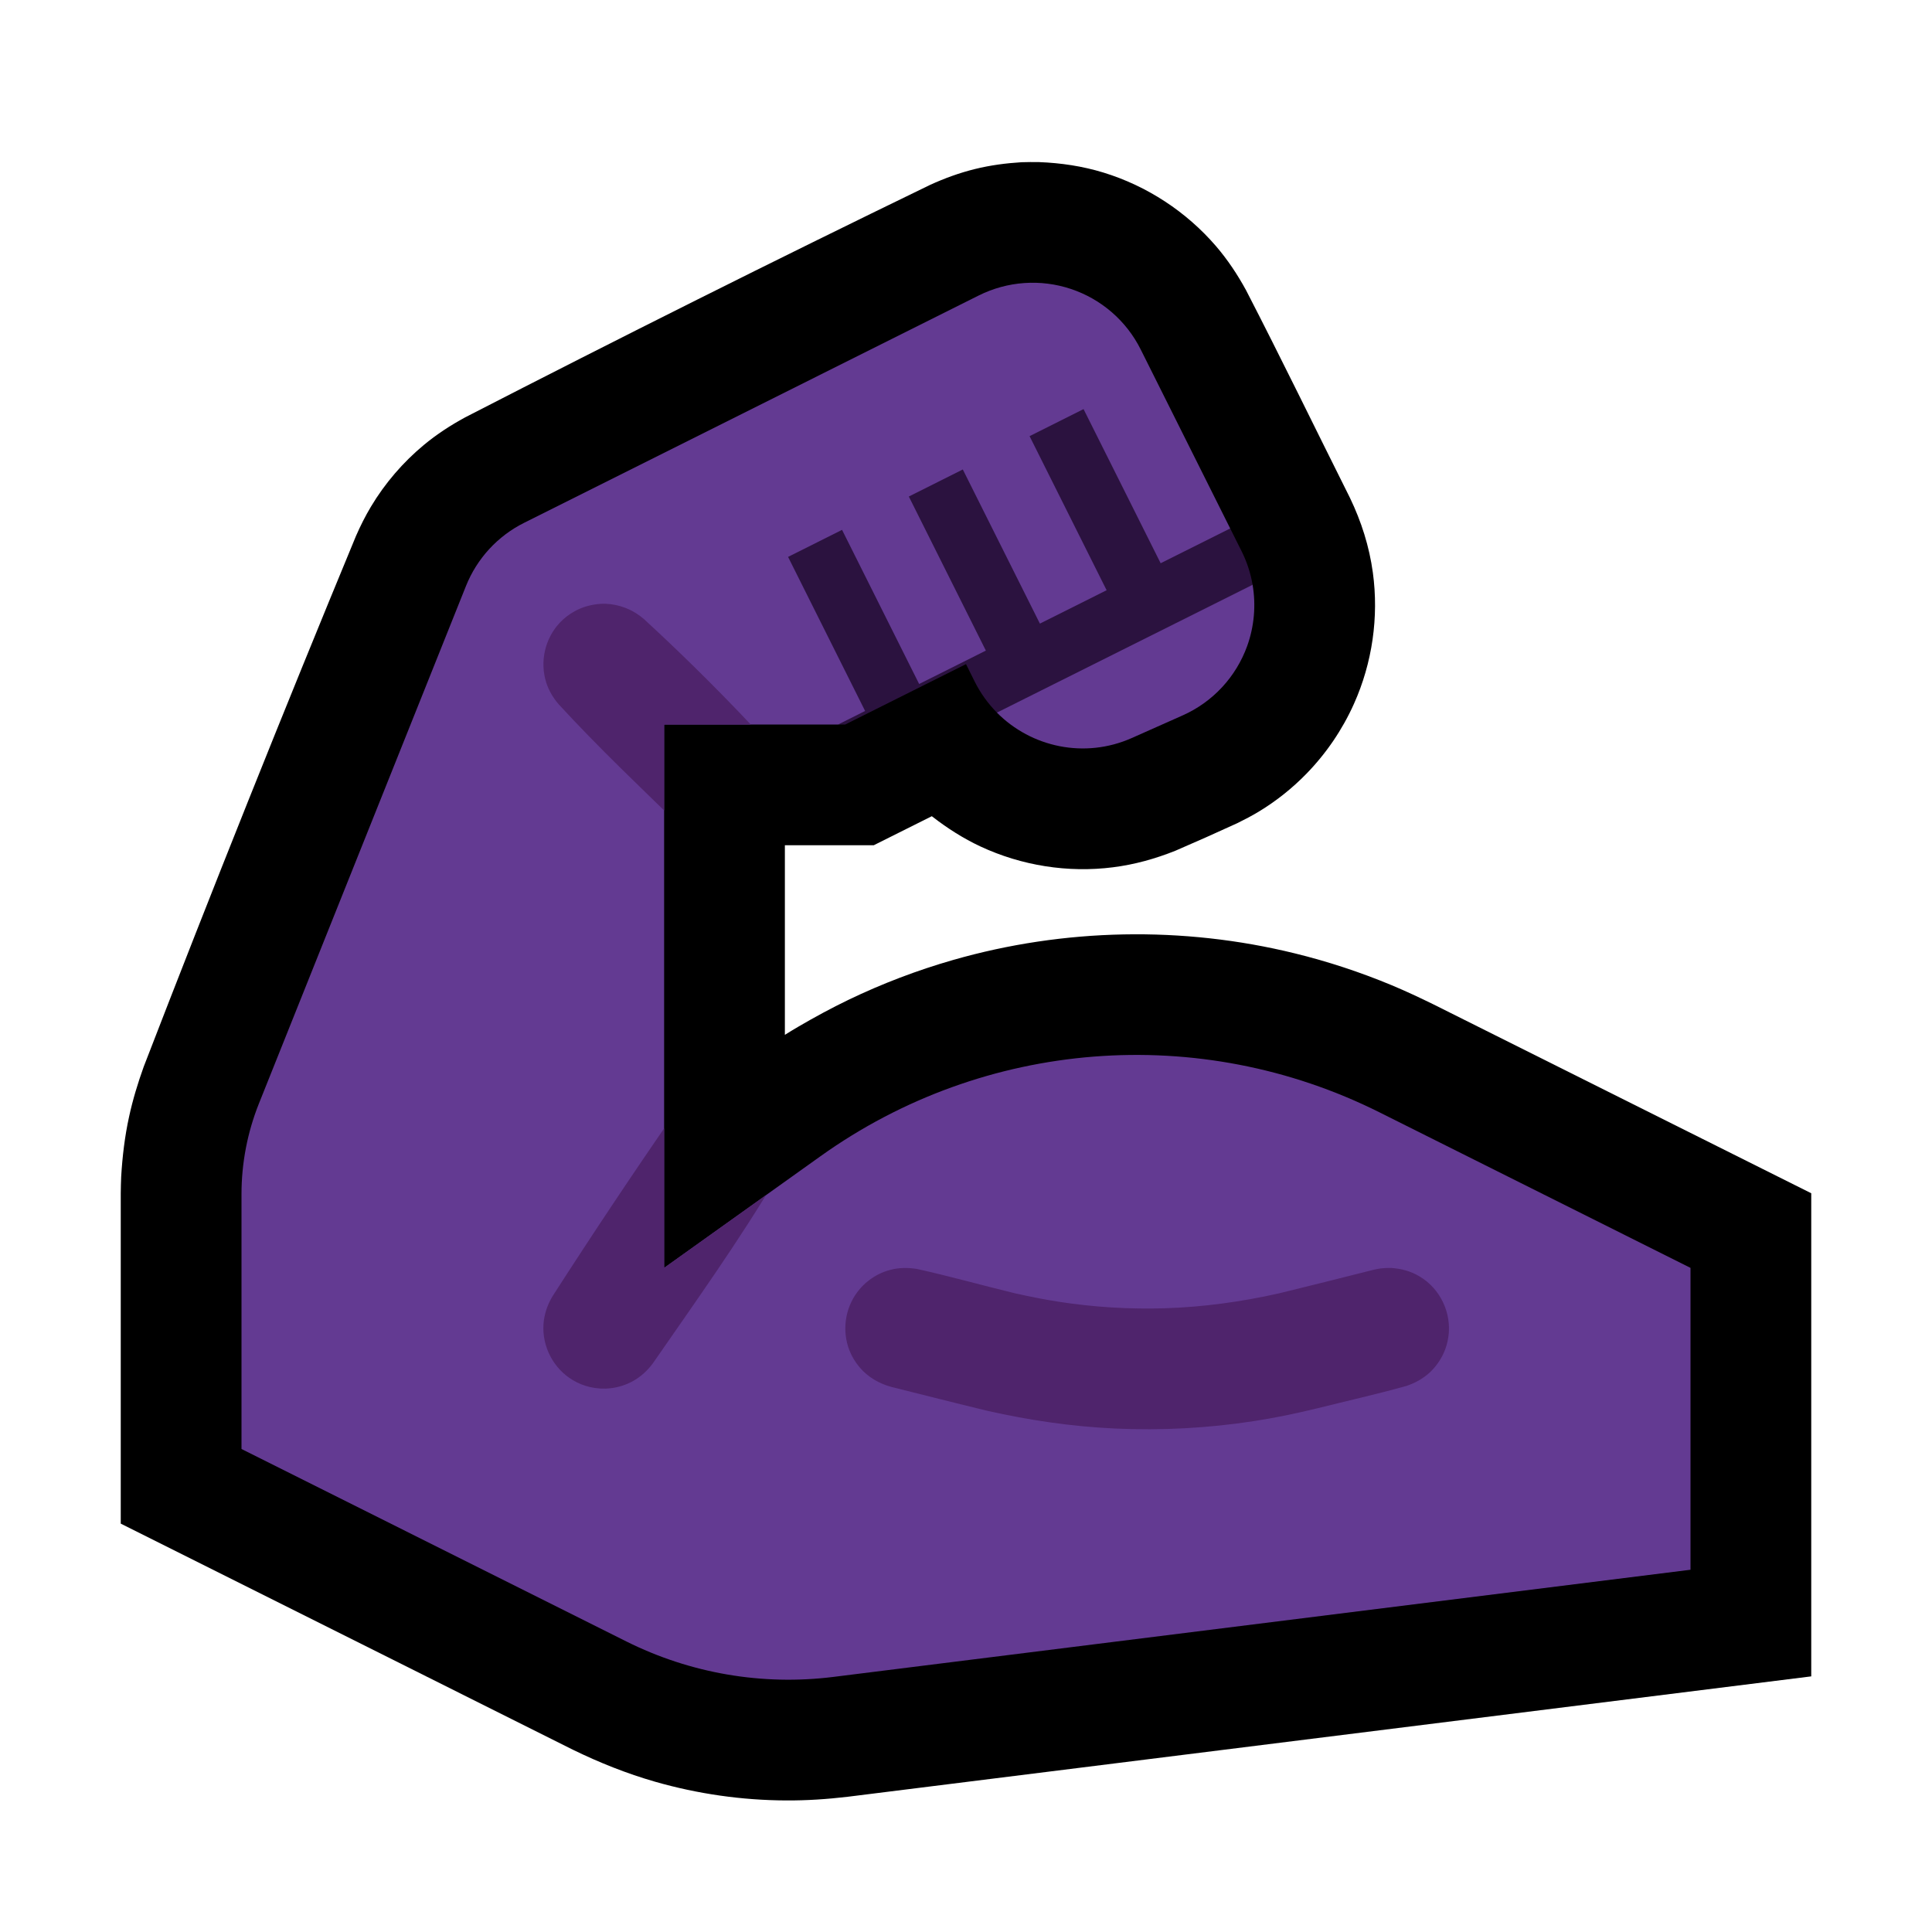 <?xml version="1.0" encoding="UTF-8" standalone="no"?><!DOCTYPE svg PUBLIC "-//W3C//DTD SVG 1.1//EN" "http://www.w3.org/Graphics/SVG/1.1/DTD/svg11.dtd"><svg width="100%" height="100%" viewBox="0 0 32 32" version="1.1" xmlns="http://www.w3.org/2000/svg" xmlns:xlink="http://www.w3.org/1999/xlink" xml:space="preserve" xmlns:serif="http://www.serif.com/" style="fill-rule:evenodd;clip-rule:evenodd;stroke-linejoin:round;stroke-miterlimit:1.414;">
<rect id="muscle--hmn-" serif:id="muscle [hmn]" x="0" y="0" width="32" height="32" style="fill:none;"/><g id="outline"><path d="M17.212,2.685c0.362,0.014 0.718,0.067 1.064,0.173c0.721,0.221 1.372,0.647 1.864,1.218c0.193,0.225 0.356,0.47 0.498,0.73c0.588,1.139 1.147,2.292 1.721,3.439c0.189,0.392 0.321,0.807 0.38,1.24c0.1,0.735 -0.009,1.494 -0.313,2.172c-0.192,0.429 -0.461,0.824 -0.789,1.16c-0.235,0.241 -0.499,0.451 -0.786,0.625c-0.117,0.071 -0.237,0.133 -0.359,0.193c-0.339,0.156 -0.681,0.308 -1.024,0.456c-0.333,0.133 -0.676,0.229 -1.033,0.274c-0.746,0.095 -1.514,-0.027 -2.196,-0.345c-0.284,-0.133 -0.547,-0.301 -0.795,-0.493l-0.01,-0.008l-0.962,0.481l-1.472,0l0,3.14c0.111,-0.069 0.111,-0.068 0.223,-0.135c0.271,-0.158 0.546,-0.308 0.829,-0.444c0.558,-0.269 1.139,-0.49 1.735,-0.661c1.837,-0.527 3.804,-0.565 5.66,-0.109c0.547,0.134 1.084,0.311 1.603,0.527c0.232,0.097 0.458,0.203 0.683,0.313l6.267,3.133l0,8.002l-15.958,1.994c-0.34,0.04 -0.679,0.063 -1.021,0.061c-0.733,-0.003 -1.465,-0.108 -2.17,-0.31c-0.47,-0.135 -0.923,-0.316 -1.362,-0.53l-7.489,-3.745l0,-5.47c0.002,-0.138 0.002,-0.137 0.007,-0.275c0.02,-0.335 0.059,-0.667 0.131,-0.995c0.061,-0.282 0.145,-0.556 0.242,-0.827c1.137,-2.944 2.309,-5.875 3.516,-8.791c0.073,-0.167 0.154,-0.329 0.248,-0.486c0.232,-0.388 0.531,-0.736 0.88,-1.025c0.211,-0.175 0.439,-0.323 0.68,-0.454c2.552,-1.313 5.119,-2.598 7.702,-3.851c0.239,-0.109 0.485,-0.199 0.741,-0.262c0.254,-0.063 0.512,-0.097 0.772,-0.113c0.098,-0.003 0.195,-0.004 0.293,-0.002Z" style="fill-rule:nonzero;"/></g><g id="emoji"><path d="M11,12l0,9c0,0 1.191,-0.851 2.591,-1.85c2.712,-1.938 6.274,-2.218 9.256,-0.727c2.55,1.275 5.153,2.577 5.153,2.577l0,5c0,0 -10.014,1.252 -14.197,1.775c-1.176,0.147 -2.368,-0.058 -3.428,-0.587c-2.338,-1.17 -6.375,-3.188 -6.375,-3.188c0,0 0,-2.816 0,-4.222c0,-0.514 0.098,-1.023 0.289,-1.501c0.74,-1.85 2.696,-6.739 3.429,-8.571c0.182,-0.455 0.524,-0.827 0.962,-1.046c1.53,-0.765 5.282,-2.641 7.531,-3.766c0.475,-0.237 1.024,-0.276 1.527,-0.108c0.503,0.168 0.919,0.528 1.156,1.003l1.482,2.964l-0.041,0.417l-3.967,1.919l-0.304,-0.143l-0.854,0.422l-1.223,0.611l-0.105,0.021l-2.882,0Zm9.747,-2.314c0.057,0.336 0.028,0.685 -0.089,1.012c-0.185,0.514 -0.571,0.93 -1.071,1.152c-0.279,0.124 -0.565,0.251 -0.841,0.374c-0.778,0.346 -1.664,0.155 -2.234,-0.421l0,-0.474l3.864,-1.924l0.371,0.281Z" style="fill:#633A92;"/><clipPath id="_clip1"><path d="M11,12l0,9c0,0 1.191,-0.851 2.591,-1.85c2.712,-1.938 6.274,-2.218 9.256,-0.727c2.55,1.275 5.153,2.577 5.153,2.577l0,5c0,0 -10.014,1.252 -14.197,1.775c-1.176,0.147 -2.368,-0.058 -3.428,-0.587c-2.338,-1.17 -6.375,-3.188 -6.375,-3.188c0,0 0,-2.816 0,-4.222c0,-0.514 0.098,-1.023 0.289,-1.501c0.74,-1.85 2.696,-6.739 3.429,-8.571c0.182,-0.455 0.524,-0.827 0.962,-1.046c1.53,-0.765 5.282,-2.641 7.531,-3.766c0.475,-0.237 1.024,-0.276 1.527,-0.108c0.503,0.168 0.919,0.528 1.156,1.003l1.482,2.964l-0.041,0.417l-3.967,1.919l-0.304,-0.143l-0.854,0.422l-1.223,0.611l-0.105,0.021l-2.882,0Zm9.747,-2.314c0.057,0.336 0.028,0.685 -0.089,1.012c-0.185,0.514 -0.571,0.93 -1.071,1.152c-0.279,0.124 -0.565,0.251 -0.841,0.374c-0.778,0.346 -1.664,0.155 -2.234,-0.421l0,-0.474l3.864,-1.924l0.371,0.281Z"/></clipPath><g clip-path="url(#_clip1)"><path d="M23.036,21.001c0.17,0.01 0.331,0.053 0.479,0.142c0.343,0.205 0.533,0.608 0.474,1.004c-0.014,0.093 -0.04,0.183 -0.079,0.268c-0.055,0.119 -0.133,0.228 -0.228,0.317c-0.112,0.103 -0.242,0.174 -0.385,0.223c-0.491,0.137 -0.989,0.249 -1.483,0.372c-0.345,0.084 -0.693,0.157 -1.045,0.211c-0.76,0.117 -1.532,0.158 -2.301,0.123c-0.713,-0.033 -1.417,-0.136 -2.112,-0.293c-0.534,-0.129 -1.066,-0.265 -1.599,-0.398c-0.2,-0.056 -0.379,-0.16 -0.516,-0.319c-0.073,-0.085 -0.132,-0.183 -0.173,-0.287c-0.123,-0.318 -0.074,-0.686 0.129,-0.959c0.055,-0.075 0.121,-0.143 0.196,-0.199c0.104,-0.08 0.223,-0.139 0.35,-0.172c0.147,-0.04 0.295,-0.04 0.445,-0.016c0.544,0.12 1.081,0.272 1.623,0.403c0.24,0.054 0.481,0.102 0.724,0.14c0.581,0.09 1.171,0.126 1.759,0.108c0.639,-0.02 1.271,-0.108 1.895,-0.248c0.524,-0.127 1.046,-0.26 1.568,-0.391c0.056,-0.012 0.055,-0.012 0.111,-0.021c0.056,-0.006 0.111,-0.009 0.168,-0.008Zm-11.018,-3.001c0.139,0.005 0.275,0.034 0.401,0.092c0.385,0.178 0.62,0.591 0.576,1.012c-0.015,0.139 -0.06,0.27 -0.127,0.392c-0.631,1.063 -1.352,2.07 -2.056,3.087c-0.09,0.121 -0.2,0.222 -0.333,0.295c-0.111,0.06 -0.234,0.1 -0.36,0.115c-0.114,0.014 -0.23,0.007 -0.343,-0.018c-0.101,-0.023 -0.198,-0.062 -0.287,-0.115c-0.322,-0.191 -0.513,-0.557 -0.487,-0.93c0.012,-0.163 0.064,-0.316 0.147,-0.456c0.662,-1.03 1.342,-2.05 2.039,-3.057c0.124,-0.168 0.292,-0.297 0.491,-0.364c0.066,-0.022 0.133,-0.036 0.202,-0.046c0.046,-0.005 0.091,-0.007 0.137,-0.007Zm-1.99,-8c0.238,0.01 0.458,0.098 0.638,0.254c0.722,0.664 1.416,1.358 2.08,2.08c0.092,0.106 0.164,0.228 0.207,0.362c0.04,0.125 0.054,0.258 0.043,0.388c-0.01,0.121 -0.042,0.24 -0.095,0.35c-0.045,0.093 -0.104,0.178 -0.174,0.253c-0.262,0.276 -0.668,0.381 -1.031,0.266c-0.144,-0.046 -0.272,-0.124 -0.383,-0.226c-0.696,-0.677 -1.402,-1.346 -2.059,-2.061c-0.092,-0.106 -0.164,-0.228 -0.207,-0.362c-0.109,-0.344 -0.021,-0.729 0.226,-0.991c0.071,-0.075 0.153,-0.138 0.243,-0.188c0.132,-0.073 0.278,-0.113 0.428,-0.123c0.028,-0.002 0.056,-0.002 0.084,-0.002Z" style="fill:#4F246C;"/></g><path d="M13.882,12l0.447,-0.224l-1.276,-2.552l0.894,-0.448l1.277,2.553l1.105,-0.553l-1.276,-2.552l0.894,-0.448l1.277,2.553l1.105,-0.553l-1.276,-2.552l0.894,-0.448l1.277,2.553l1.152,-0.576l0.188,0.375c0.089,0.178 0.15,0.366 0.183,0.558l-4.235,2.117c-0.145,-0.147 -0.27,-0.318 -0.367,-0.512c-0.087,-0.176 -0.145,-0.291 -0.145,-0.291l-2,1l-0.118,0Z" style="fill:#2B123F;"/></g></svg>
